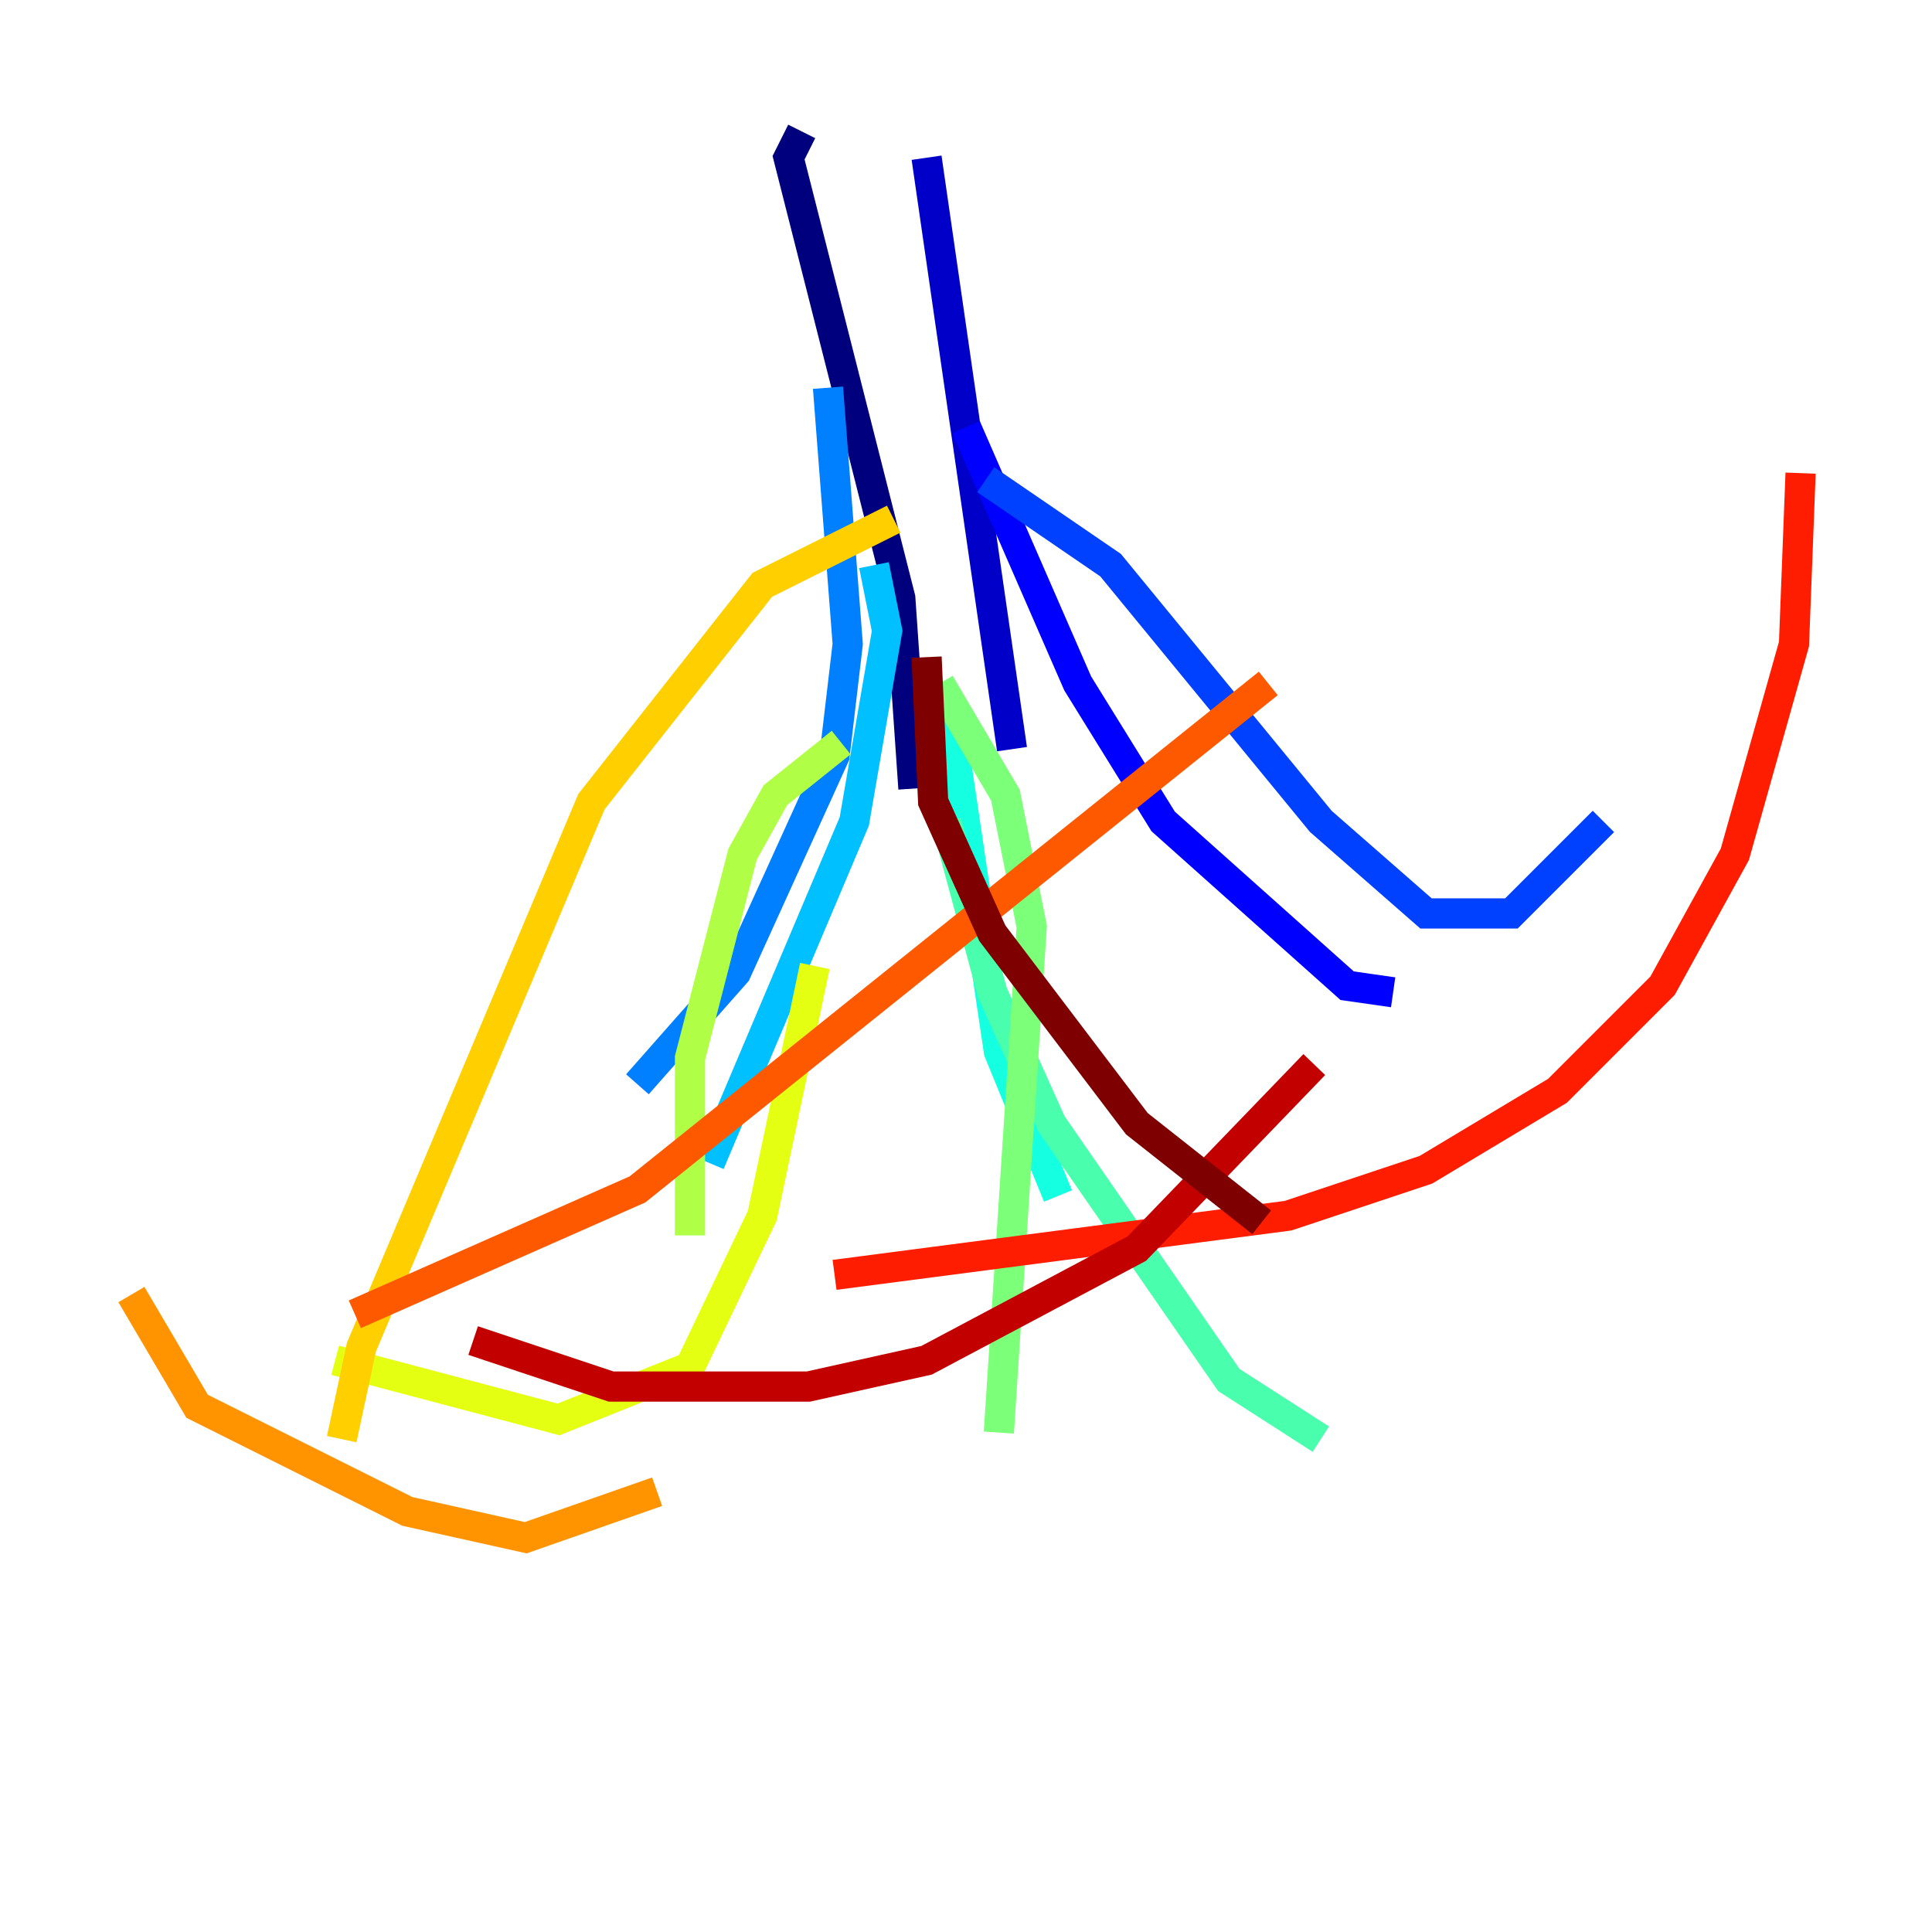 <?xml version="1.0" encoding="utf-8" ?>
<svg baseProfile="tiny" height="128" version="1.2" viewBox="0,0,128,128" width="128" xmlns="http://www.w3.org/2000/svg" xmlns:ev="http://www.w3.org/2001/xml-events" xmlns:xlink="http://www.w3.org/1999/xlink"><defs /><polyline fill="none" points="53.116,8.707 52.245,10.449 59.646,39.619 60.517,52.245" stroke="#00007f" stroke-width="2" /><polyline fill="none" points="61.388,10.449 67.048,49.633" stroke="#0000c8" stroke-width="2" /><polyline fill="none" points="64.0,28.299 71.401,45.279 77.061,54.422 89.252,65.306 92.299,65.742" stroke="#0000ff" stroke-width="2" /><polyline fill="none" points="65.306,31.782 73.578,37.442 87.51,54.422 94.476,60.517 100.136,60.517 106.231,54.422" stroke="#0040ff" stroke-width="2" /><polyline fill="none" points="54.857,25.687 56.163,42.667 55.292,50.068 48.762,64.435 42.231,71.837" stroke="#0080ff" stroke-width="2" /><polyline fill="none" points="57.905,37.442 58.776,41.796 56.599,54.422 47.02,77.061" stroke="#00c0ff" stroke-width="2" /><polyline fill="none" points="62.694,46.15 66.177,69.66 70.095,79.238" stroke="#15ffe1" stroke-width="2" /><polyline fill="none" points="62.694,54.422 65.742,65.742 69.66,74.449 81.415,91.429 87.51,95.347" stroke="#49ffad" stroke-width="2" /><polyline fill="none" points="62.258,45.279 66.612,52.68 68.354,61.388 66.177,94.912" stroke="#7cff79" stroke-width="2" /><polyline fill="none" points="55.728,49.197 51.374,52.68 49.197,56.599 45.714,70.095 45.714,81.85" stroke="#b0ff46" stroke-width="2" /><polyline fill="none" points="53.986,64.0 50.503,80.544 45.714,90.558 37.007,94.041 22.204,90.122" stroke="#e4ff12" stroke-width="2" /><polyline fill="none" points="59.211,34.395 50.503,38.748 39.184,53.116 23.946,89.252 22.64,95.347" stroke="#ffcf00" stroke-width="2" /><polyline fill="none" points="43.537,98.83 34.83,101.878 26.993,100.136 13.061,93.17 8.707,85.769" stroke="#ff9400" stroke-width="2" /><polyline fill="none" points="23.51,87.075 42.231,78.803 84.027,45.279" stroke="#ff5900" stroke-width="2" /><polyline fill="none" points="55.292,84.463 85.333,80.544 94.476,77.497 103.184,72.272 110.15,65.306 114.939,56.599 118.857,42.667 119.293,31.347" stroke="#ff1d00" stroke-width="2" /><polyline fill="none" points="87.075,70.531 75.32,82.721 61.388,90.122 53.551,91.864 40.49,91.864 31.347,88.816" stroke="#c30000" stroke-width="2" /><polyline fill="none" points="61.388,43.537 61.823,53.116 65.742,61.823 75.32,74.449 83.592,80.98" stroke="#7f0000" stroke-width="2" /></svg>